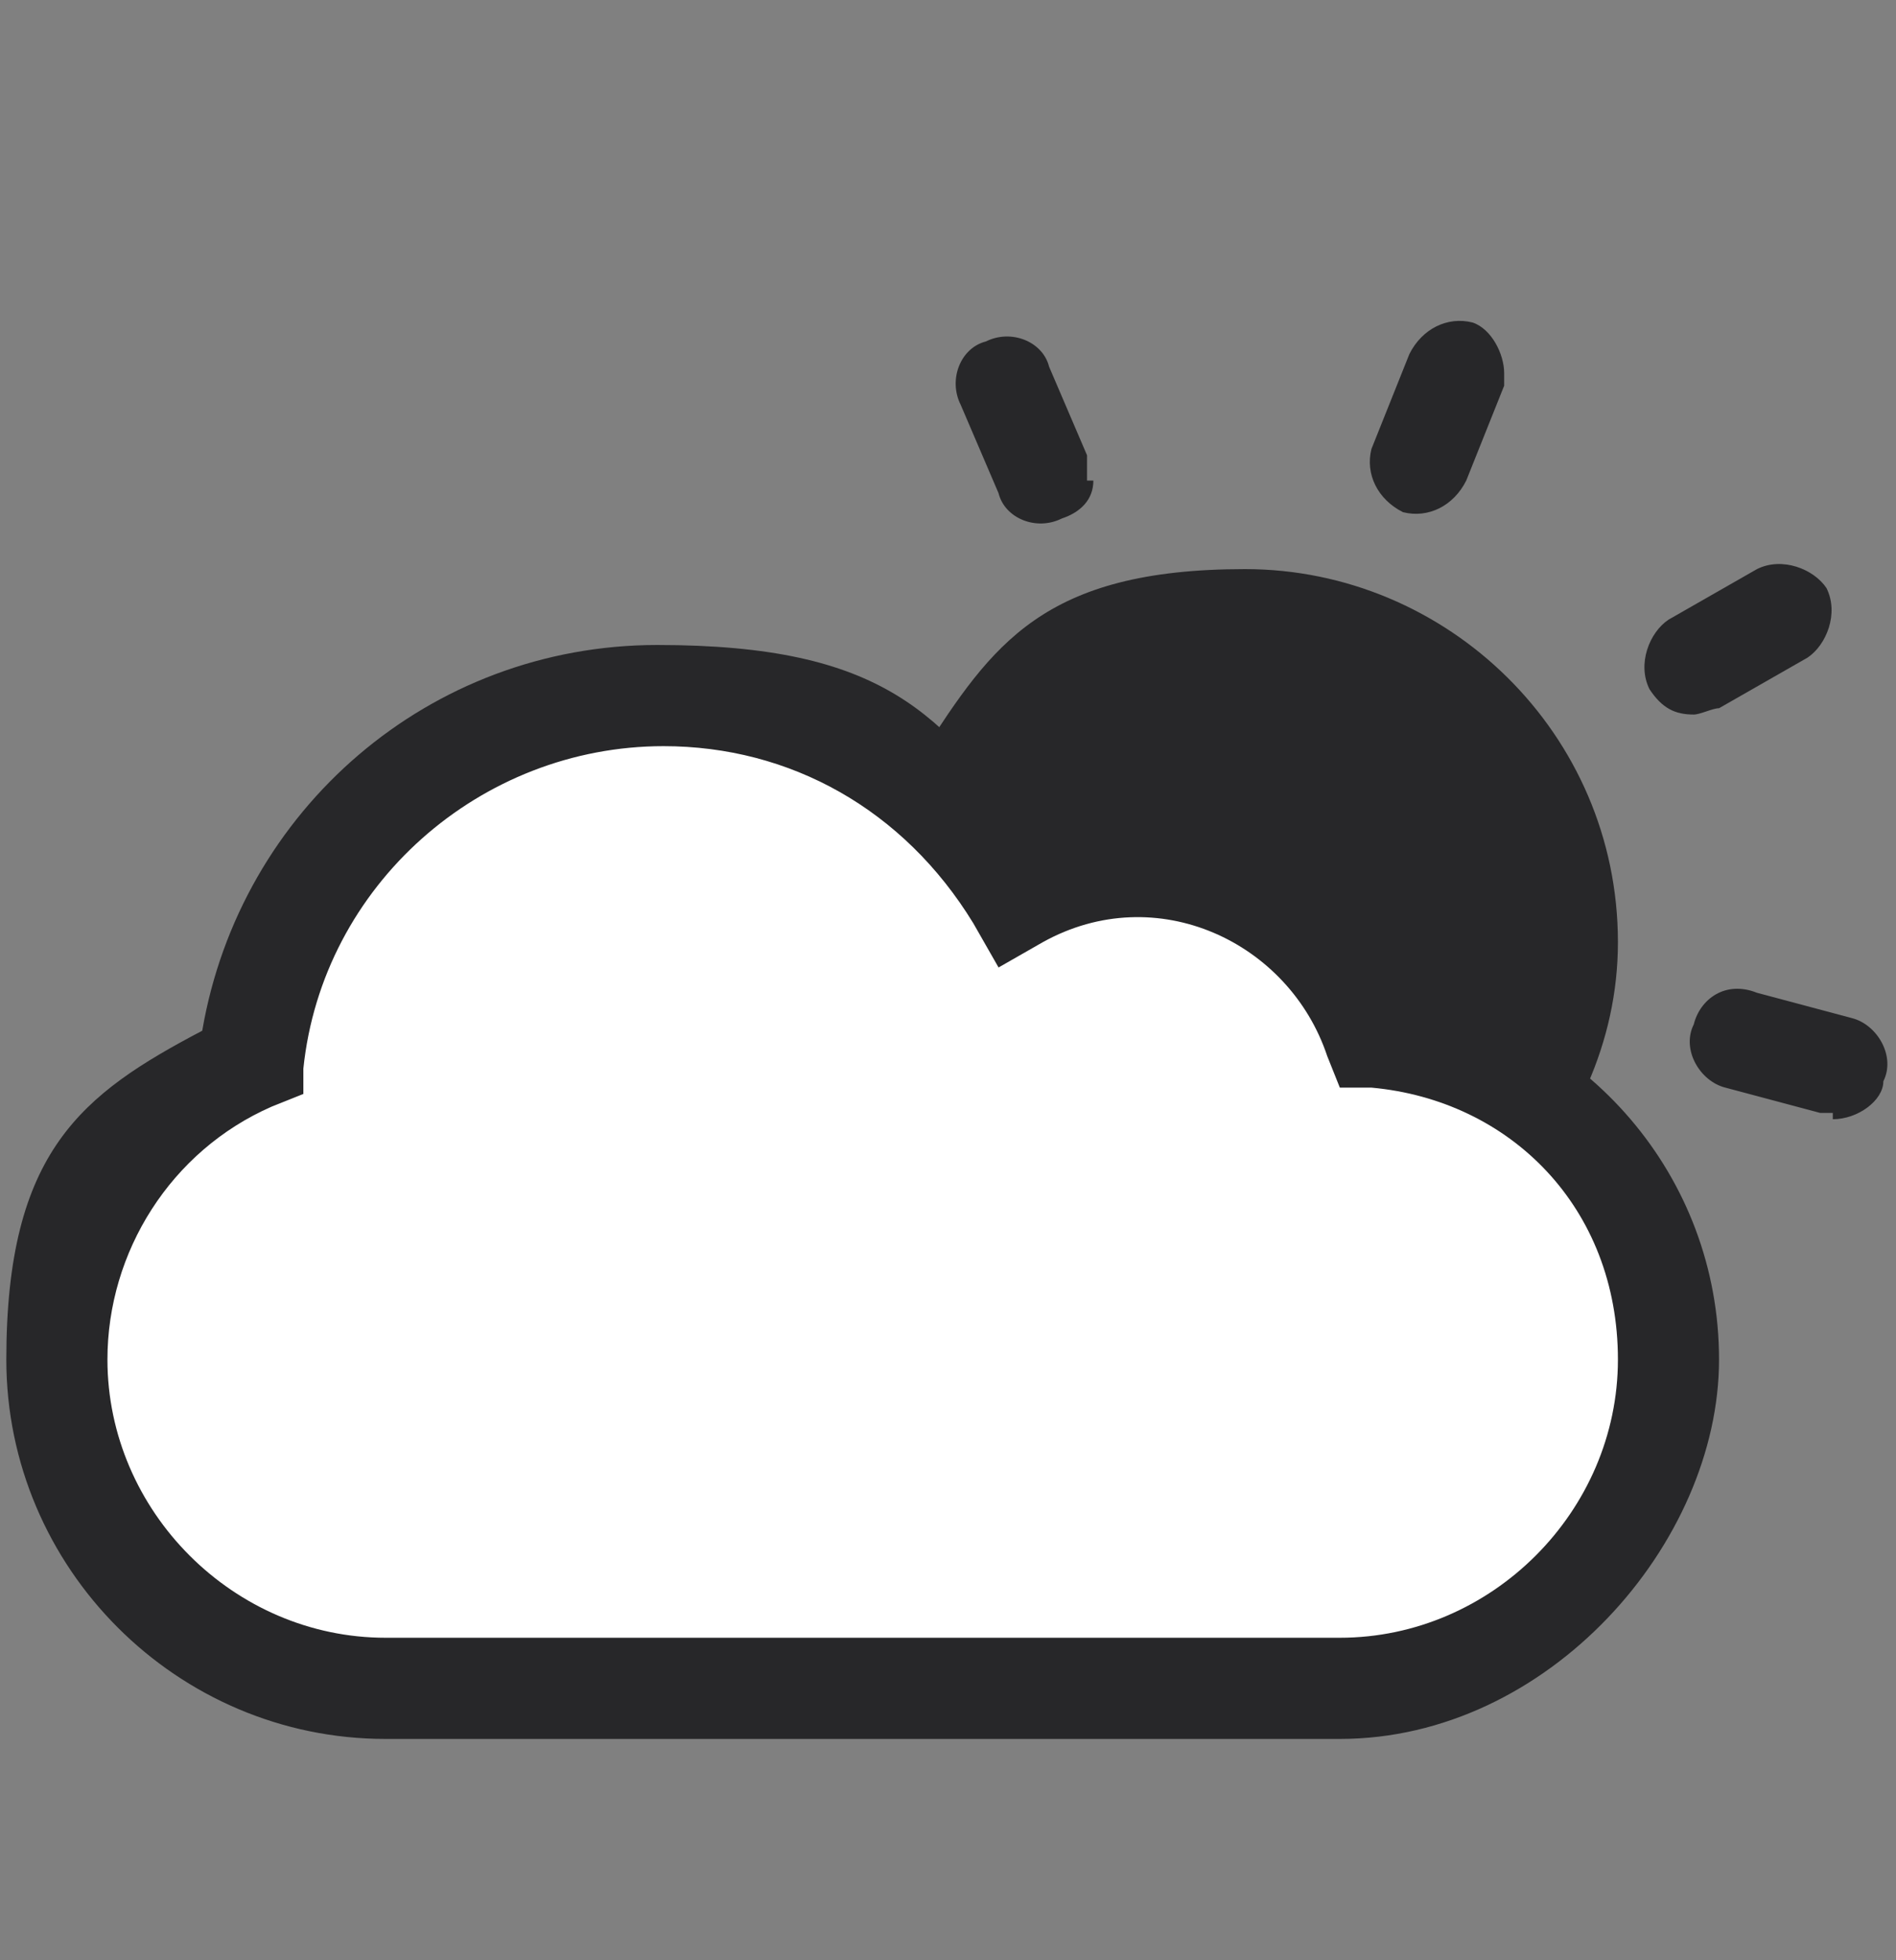 <?xml version="1.0" encoding="UTF-8"?>
<svg id="_레이어_1" data-name="레이어 1" xmlns="http://www.w3.org/2000/svg" version="1.1" viewBox="0 0 30 31">
  <rect x="0" y="0" width="30" height="31" fill="#808080" stroke="none"/>
  <defs>
    <style>
      .cls-1 {
        fill: #272729;
      }

      .cls-1, .cls-2 {
        stroke-width: 0px;
      }

      .cls-2 {
        fill: #fff;
      }
    </style>
  </defs>
  <path class="cls-1" d="M29,17.6c0,0-.1,0-.2,0l-1.5-.4c-.4-.1-.7-.6-.5-1,.1-.4.5-.7,1-.5l1.5.4c.4.1.7.6.5,1,0,.3-.4.6-.8.6Z"/>
  <path class="cls-1" d="M23.8,5.9c0,0,0,.1,0,.2l-.6,1.5c-.2.4-.6.6-1,.5-.4-.2-.6-.6-.5-1l.6-1.5c.2-.4.6-.6,1-.5.3.1.5.5.5.8Z"/>
  <path class="cls-1" d="M15.1,18.3c.8-1.2,2,1.8,3.5,1.8,2.4,0,.8-4.6.8-2.1s3.8.3,3,1c.2.2.4.3.6.5.2.2.4.4.5.6,1-1.1,1.7-2.5,1.7-4.1,0-3.3-2.7-5.9-5.9-5.9s-4,1.2-5.1,2.9c.2,0,.5.2.7.3.2.1,0,4.9.2,5Z"/>
  <path class="cls-1" d="M26.8,11.3c-.3,0-.5-.1-.7-.4-.2-.4,0-.9.3-1.1l1.4-.8c.4-.2.9,0,1.1.3.2.4,0,.9-.3,1.1l-1.4.8c-.1,0-.3.1-.4.1h0Z"/>
  <path class="cls-1" d="M17.3,7.6c0,.3-.2.5-.5.6-.4.2-.9,0-1-.4l-.6-1.4c-.2-.4,0-.9.4-1,.4-.2.9,0,1,.4l.6,1.4c0,.1,0,.3,0,.4h0Z"/>
  <path class="cls-1" d="M15.9,12.5c.8-1.2,2.1-2,3.7-2,2.4,0,4.4,2,4.4,4.4s-.5,2.2-1.2,3c.2.2.4.3.6.5.2.2.4.4.5.6,1-1.1,1.7-2.5,1.7-4.1,0-3.3-2.7-5.9-5.9-5.9s-4,1.2-5.1,2.9c.2,0,.5.2.7.3.2.1.5.2.7.4h0Z"/>
  <path class="cls-2" d="M21.8,16.4c-.5-1.6-2-2.8-3.7-2.8s-1.4.2-1.9.5c-1.2-1.9-3.2-3.2-5.6-3.2-3.4,0-6.1,2.6-6.5,5.8-1.8.8-3,2.6-3,4.7s2.3,5.2,5.2,5.2h15.1c2.9,0,5.2-2.3,5.2-5.2s-2-4.9-4.6-5.1h0Z"/>
  <path class="cls-1" d="M21.3,27.5H6.1c-3.3,0-6-2.7-6-6s1.2-4.2,3.1-5.2c.6-3.5,3.6-6.1,7.2-6.1s4.5,1.1,5.9,3c.5-.2,1.1-.3,1.7-.3,1.9,0,3.6,1.1,4.3,2.8,2.8.5,4.9,2.9,4.9,5.8s-2.7,6-6,6h0ZM10.5,11.8c-2.9,0-5.4,2.2-5.7,5.1v.4c0,0-.5.2-.5.2-1.6.7-2.6,2.3-2.6,4,0,2.4,2,4.4,4.4,4.4h15.1c2.4,0,4.4-2,4.4-4.4s-1.7-4.1-3.9-4.3h-.5c0,0-.2-.5-.2-.5-.6-1.8-2.7-2.8-4.5-1.8l-.7.4-.4-.7c-1.1-1.8-2.9-2.8-4.9-2.8h0Z"/>
</svg>